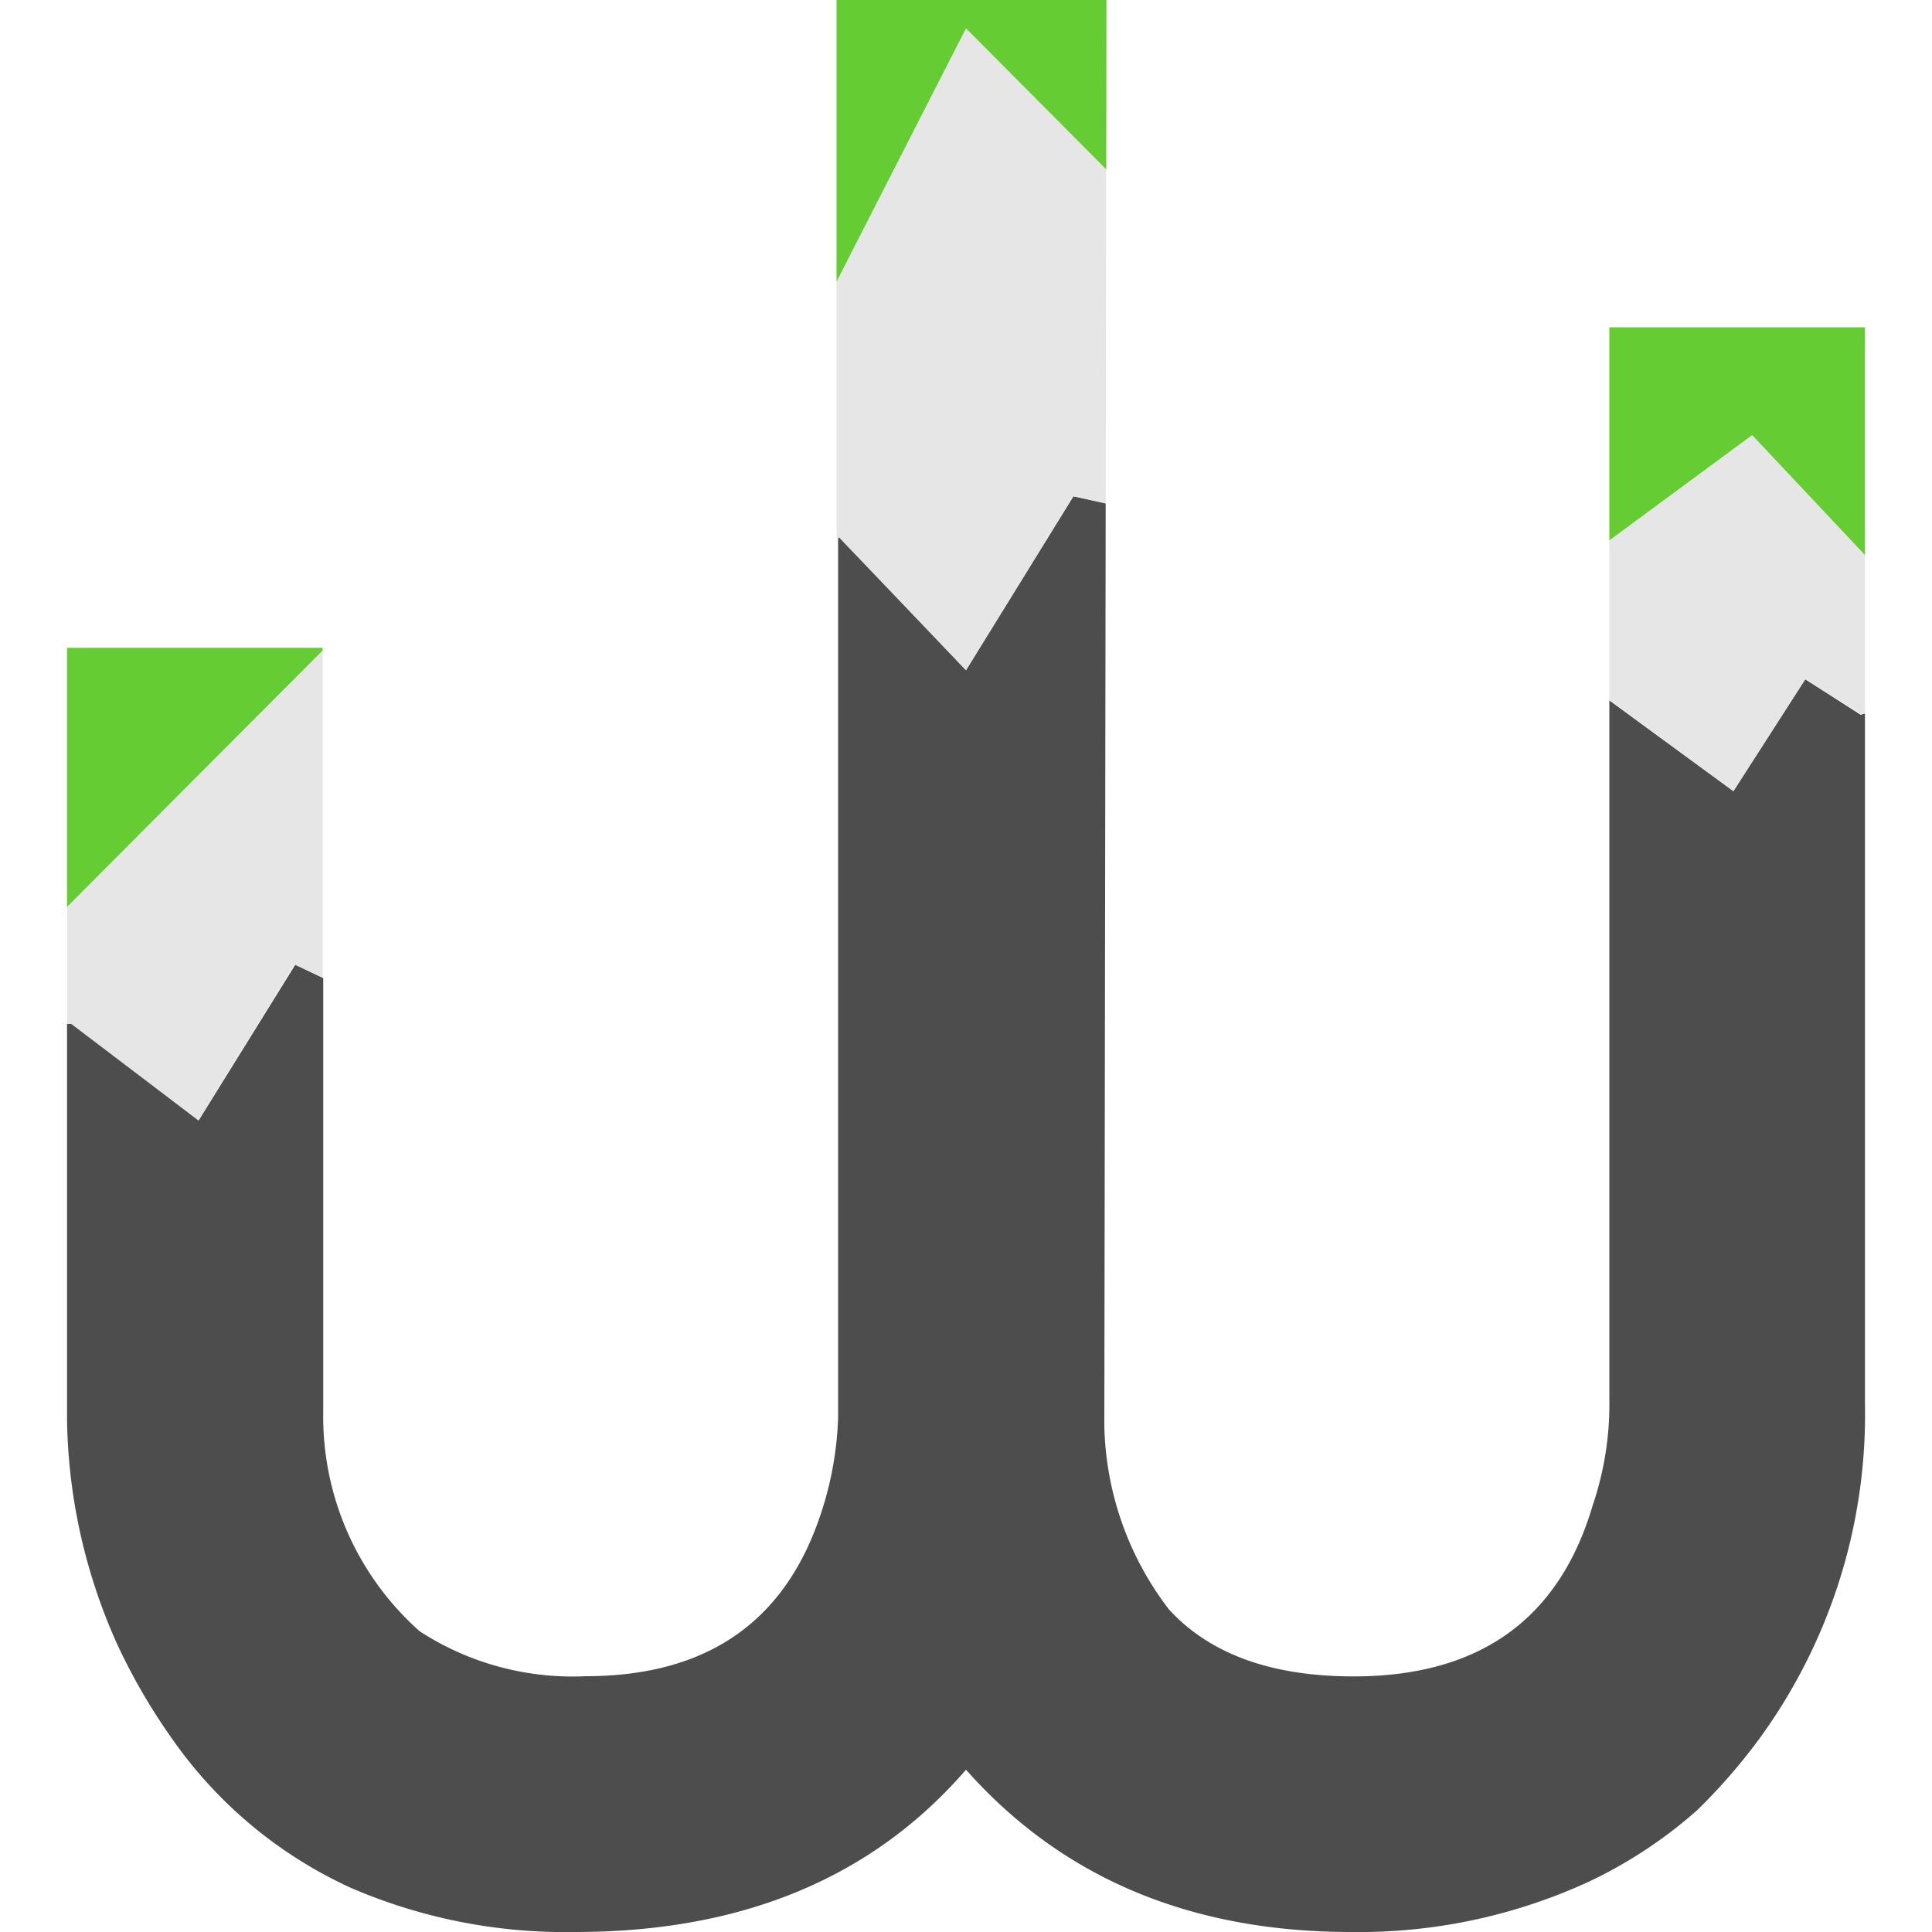 <svg id="Layer_1" data-name="Layer 1" xmlns="http://www.w3.org/2000/svg" viewBox="0 0 100 100"><defs><style>.cls-1{fill:#6c3;}.cls-2{fill:#e6e6e6;}.cls-3{fill:#4d4d4d;}</style></defs><title>wildLogo</title><polygon class="cls-1" points="16.7 33.53 16.7 33.68 3.47 46.95 3.47 33.53 16.7 33.53"/><polygon class="cls-2" points="16.7 33.68 16.7 50.6 15.25 49.91 10.28 57.97 3.69 53.04 3.47 53.01 3.47 46.95 16.7 33.68"/><path class="cls-3" d="M96.53,36.93V72.67A28.48,28.48,0,0,1,91.06,90a29.94,29.94,0,0,1-3.22,3.7,23.77,23.77,0,0,1-5.59,3.69h0A28.44,28.44,0,0,1,69.94,100Q57.45,100,50,91.6,42.73,100,29.77,100a28,28,0,0,1-11.62-2.29h0a22.87,22.87,0,0,1-9.27-7.75h0a31.28,31.28,0,0,1-2.77-4.76A29.25,29.25,0,0,1,3.47,73.53V53l.22,0L10.28,58l5-8.06,1.45.69V73.13a14.85,14.85,0,0,0,5,11.31,14.53,14.53,0,0,0,8.58,2.32q8.58,0,11.64-7a17.55,17.55,0,0,0,1.43-6.37V27.82l.09,0L50,34.69l5.56-9,1.67.37-.07,47.76a16.15,16.15,0,0,0,3.35,9.49q3.18,3.46,9.55,3.46,9.77,0,12.38-8.86a16.3,16.3,0,0,0,.86-5.51V36.25l6.42,4.7,3.72-5.79L96.31,37Z"/><polygon class="cls-2" points="57.26 8.77 57.26 8.78 57.23 26.05 55.56 25.68 50 34.69 43.39 27.78 43.3 27.82 43.3 14.58 50 1.47 57.26 8.77"/><polygon class="cls-1" points="57.27 0 57.26 8.77 50 1.47 43.3 14.58 43.3 0 57.27 0"/><polygon class="cls-1" points="96.53 16.94 96.53 28.74 90.69 22.53 83.3 27.98 83.3 16.94 96.53 16.94"/><polygon class="cls-2" points="96.53 28.74 96.53 36.93 96.31 36.96 93.44 35.16 89.72 40.95 83.3 36.25 83.3 27.98 90.69 22.53 96.53 28.74"/></svg>